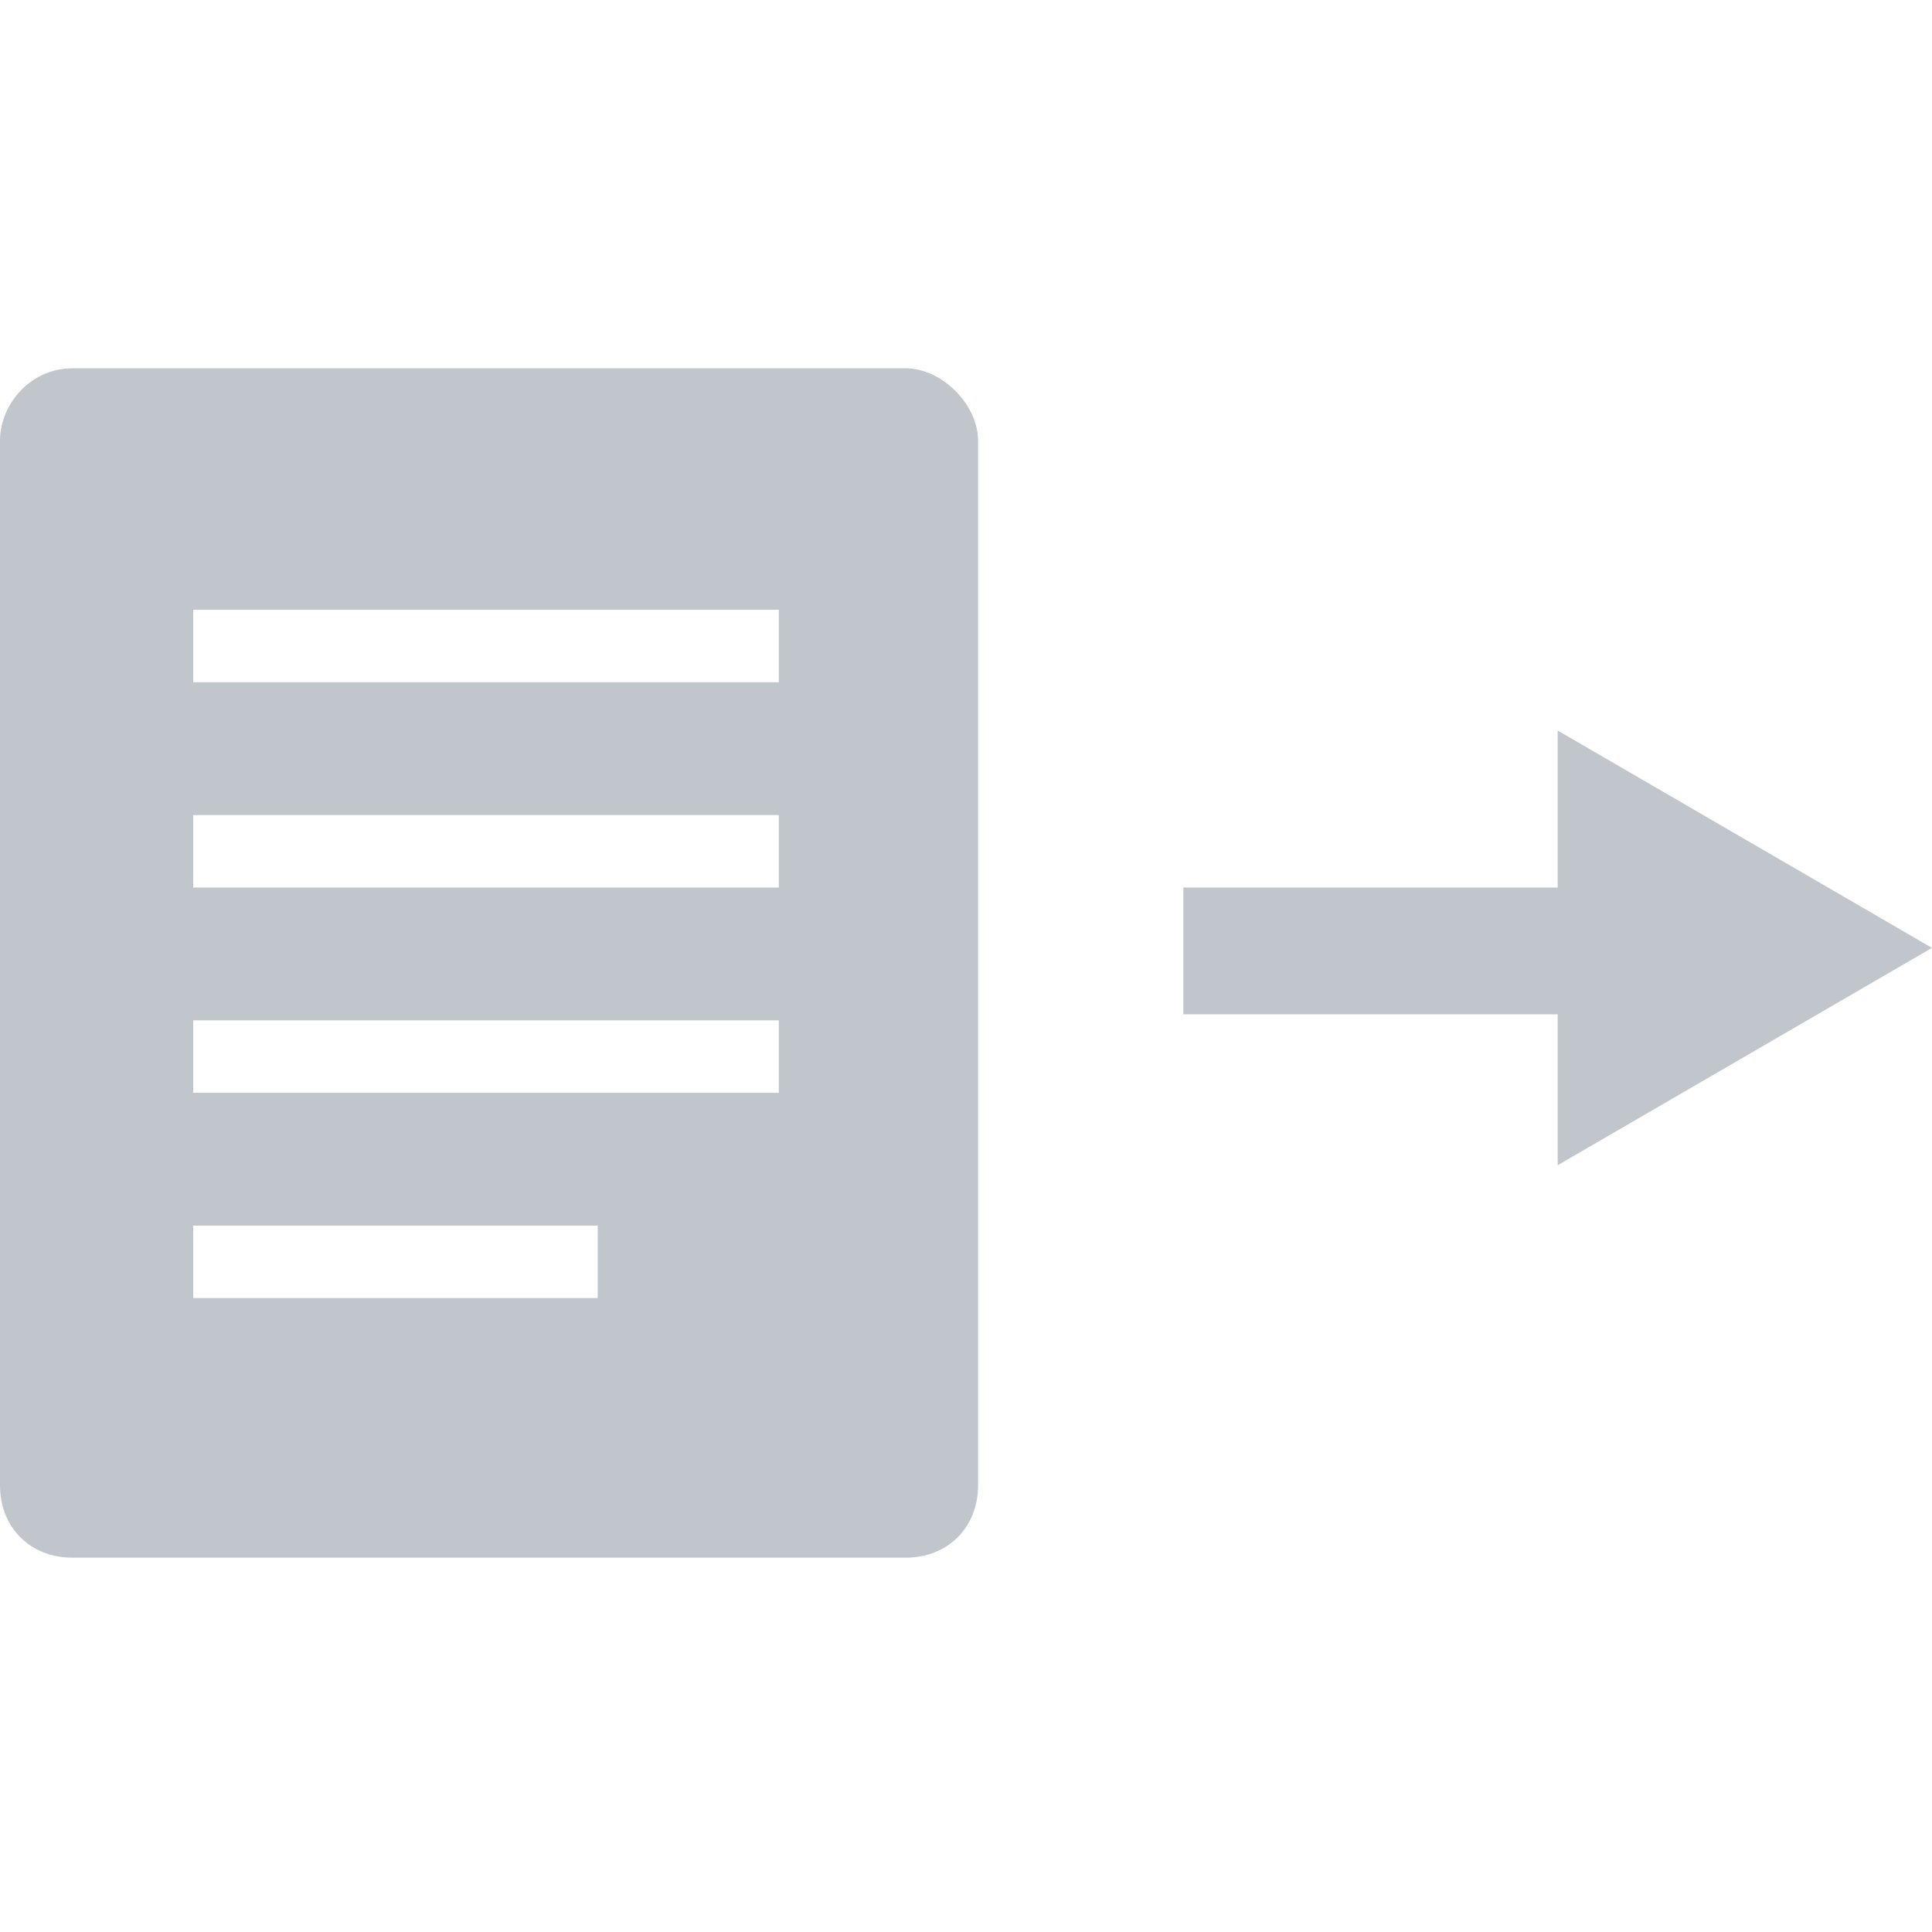 <?xml version="1.0" encoding="utf-8"?>
<!-- Generator: Adobe Illustrator 19.1.0, SVG Export Plug-In . SVG Version: 6.00 Build 0)  -->
<!DOCTYPE svg PUBLIC "-//W3C//DTD SVG 1.1//EN" "http://www.w3.org/Graphics/SVG/1.1/DTD/svg11.dtd">
<svg version="1.1" id="move-file" xmlns="http://www.w3.org/2000/svg" xmlns:xlink="http://www.w3.org/1999/xlink" x="0px" y="0px"
	 width="32px" height="32px" viewBox="0 0 32 32" style="enable-background:new 0 0 32 32;" xml:space="preserve">
<style type="text/css">
	.st0{fill:#C0C6CC;}
</style>
<g id="move-file-disabled-warm-gray-dark">
	<polygon id="XMLID_256_" class="st0" points="19.6,16.8 25.8,16.8 25.8,19.3 32,15.7 25.8,12.1 25.8,14.7 19.6,14.7 	"/>
	<g id="XMLID_249_">
		<path id="XMLID_250_" class="st0" d="M15,6.1H1.2C0.5,6.1,0,6.7,0,7.3v17.3c0,0.7,0.5,1.2,1.2,1.2H15c0.7,0,1.2-0.5,1.2-1.2v-8.3
			v-1.3V7.3C16.2,6.7,15.6,6.1,15,6.1z M3.2,10.1h9.7v1.2H3.2V10.1z M3.2,13.5h9.7v1.2H3.2V13.5z M9.9,21.5H7.1H5.8H3.2v-1.2h2.6
			h1.3h2.8V21.5z M12.9,18.1H7.1H5.8H3.2v-1.2h2.6h1.3h5.8V18.1z"/>
	</g>
</g>
</svg>
